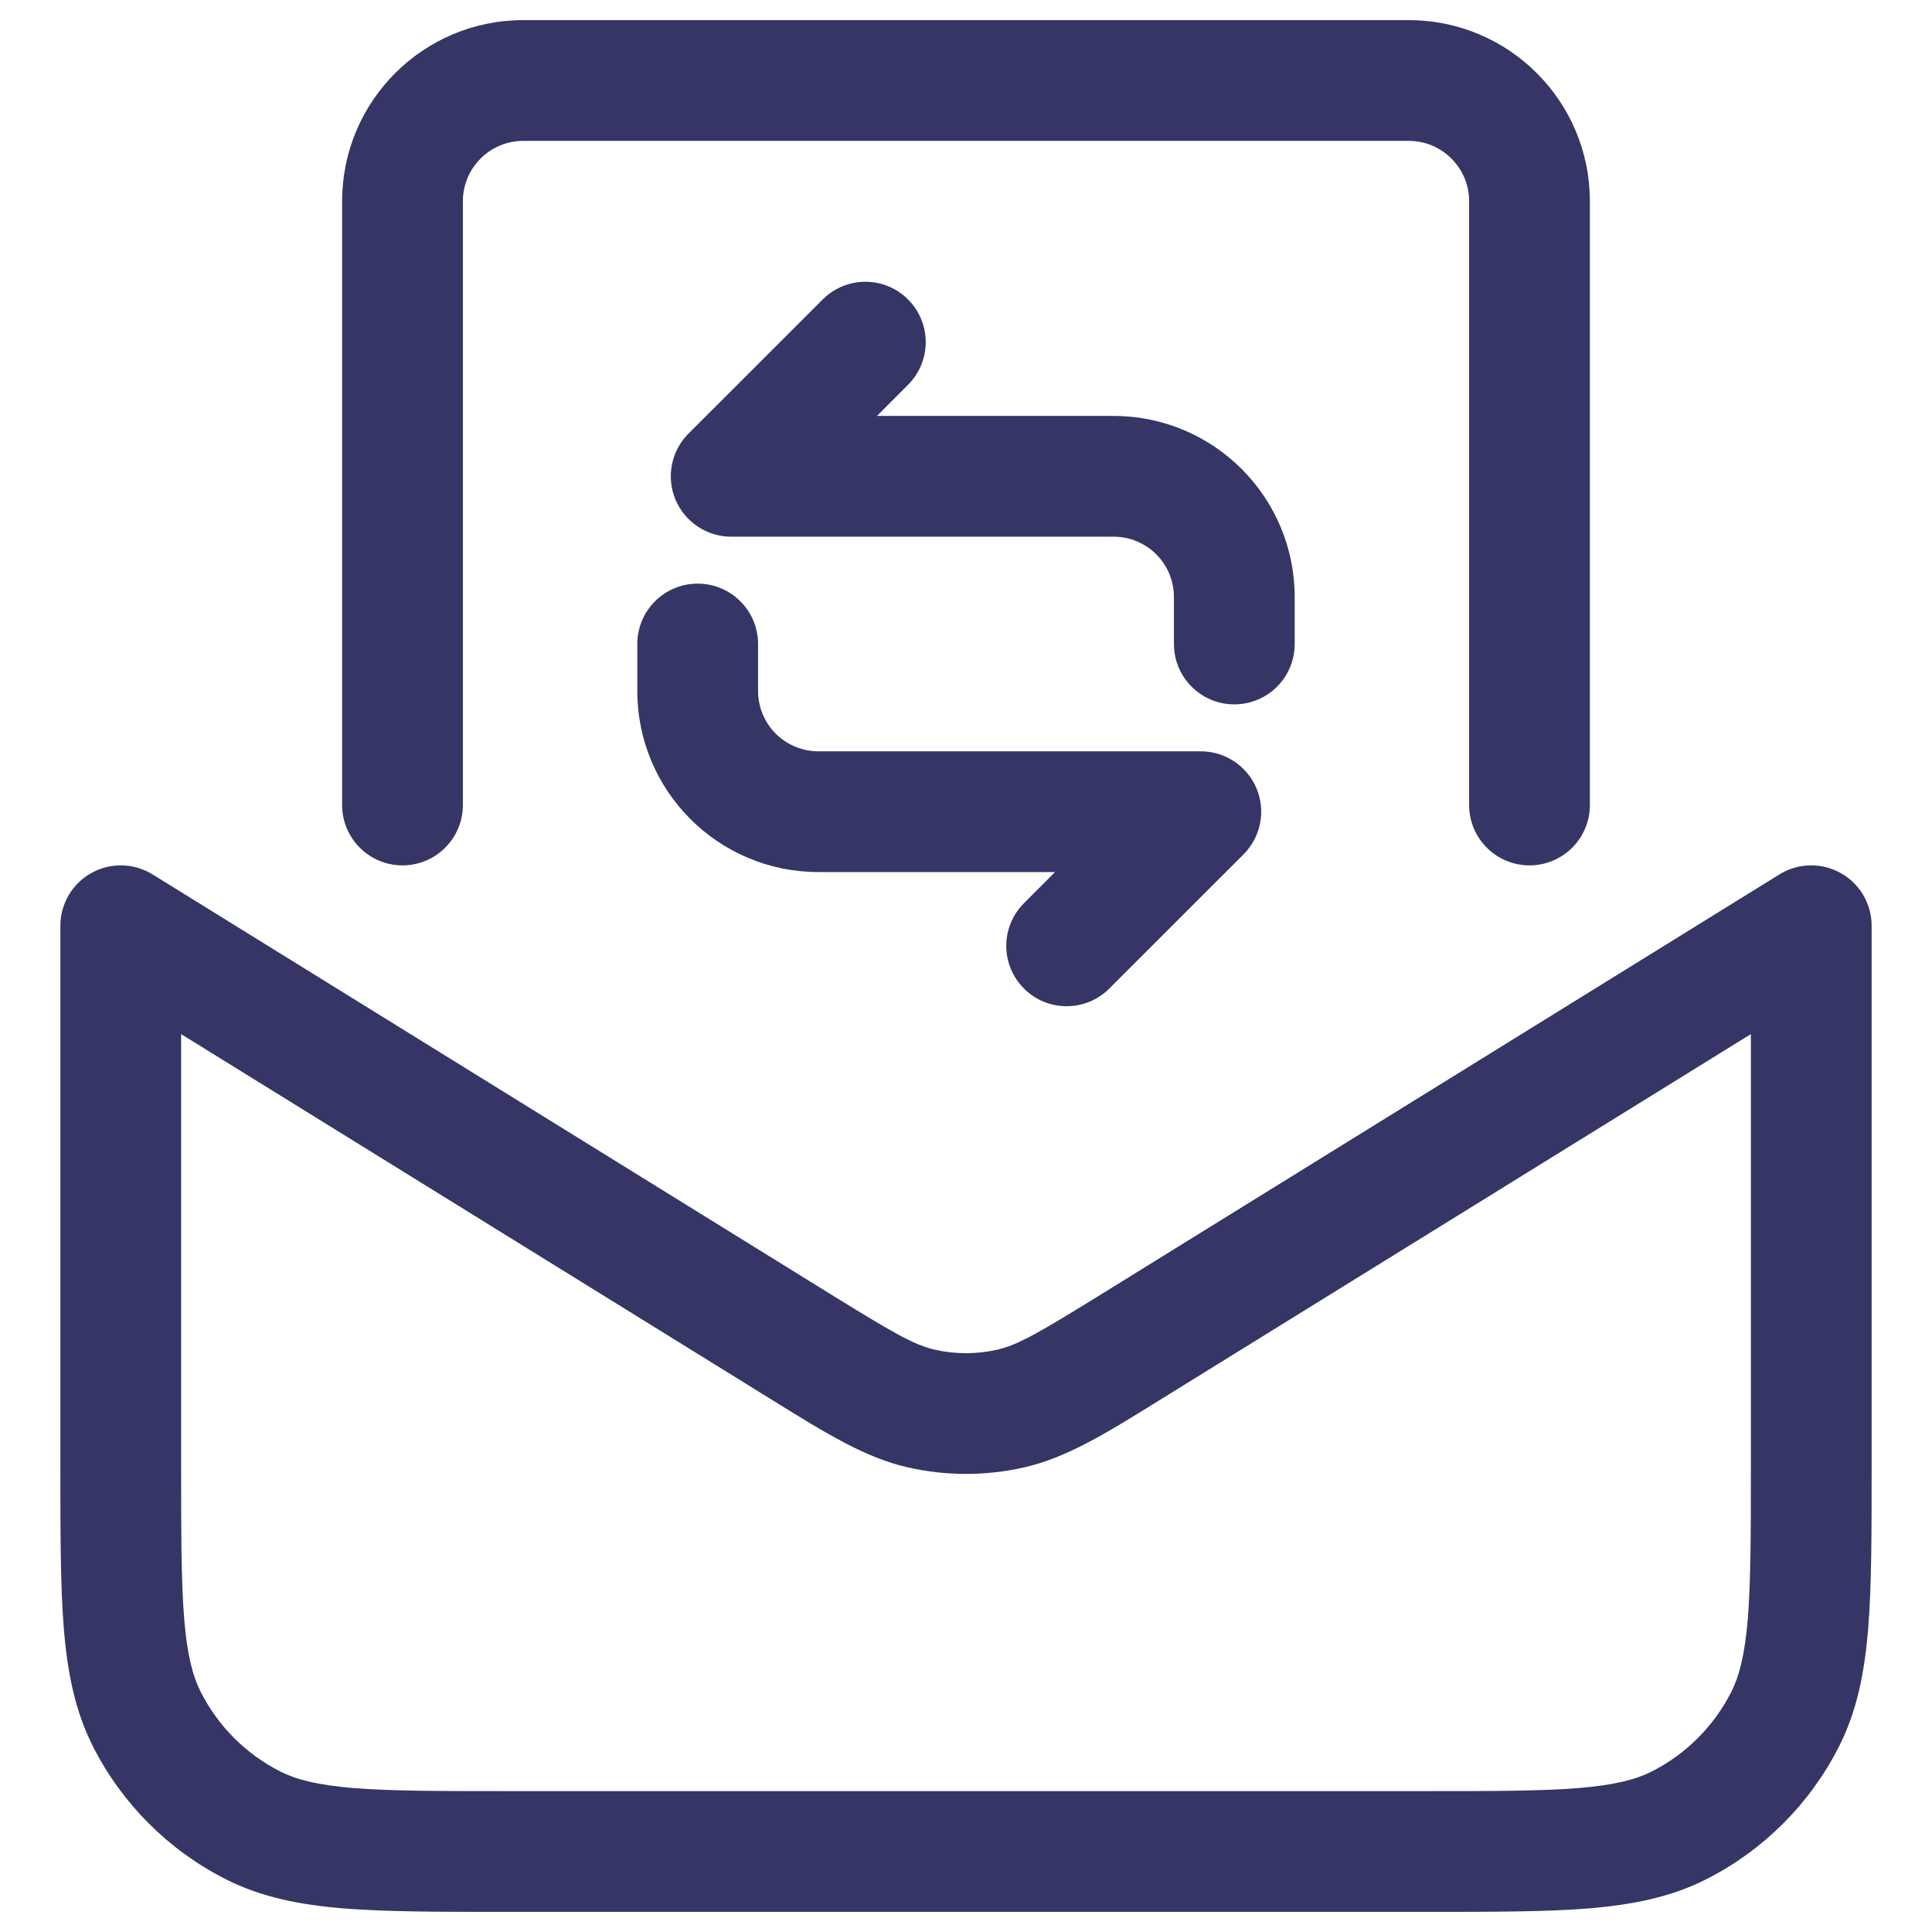 <svg width="24" height="24" viewBox="0 0 24 24" fill="none" xmlns="http://www.w3.org/2000/svg">
<g clip-path="url(#clip0_9001_277335)">
<path d="M6.5 0.25C5.257 0.25 4.25 1.257 4.25 2.5V10C4.25 10.414 4.586 10.75 5 10.75C5.414 10.75 5.75 10.414 5.75 10V2.5C5.75 2.086 6.086 1.75 6.5 1.75H17.5C17.914 1.75 18.25 2.086 18.25 2.5V10C18.25 10.414 18.586 10.75 19 10.75C19.414 10.75 19.75 10.414 19.75 10V2.5C19.75 1.257 18.743 0.25 17.5 0.25H6.5Z" fill="#353566"/>
<path fill-rule="evenodd" clip-rule="evenodd" d="M1.895 10.862C1.663 10.719 1.373 10.712 1.135 10.845C0.897 10.977 0.75 11.228 0.75 11.5V18.232C0.75 19.045 0.75 19.701 0.793 20.232C0.838 20.778 0.932 21.258 1.159 21.703C1.518 22.408 2.092 22.982 2.798 23.341C3.242 23.568 3.722 23.662 4.269 23.707C4.799 23.75 5.455 23.75 6.268 23.75H17.732C18.545 23.75 19.201 23.75 19.732 23.707C20.278 23.662 20.758 23.568 21.203 23.341C21.908 22.982 22.482 22.408 22.841 21.703C23.068 21.258 23.162 20.778 23.207 20.232C23.25 19.701 23.25 19.045 23.25 18.232V11.5C23.25 11.228 23.103 10.977 22.865 10.845C22.627 10.712 22.337 10.719 22.105 10.862L13.711 16.059C12.9 16.561 12.642 16.709 12.385 16.767C12.132 16.824 11.868 16.824 11.615 16.767C11.358 16.709 11.1 16.561 10.289 16.059L1.895 10.862ZM2.25 18.2V12.846L9.602 17.397C10.266 17.809 10.751 18.11 11.285 18.23C11.756 18.336 12.244 18.336 12.715 18.23C13.249 18.11 13.734 17.809 14.398 17.397L21.75 12.846V18.2C21.75 19.052 21.749 19.647 21.712 20.109C21.674 20.563 21.605 20.824 21.505 21.021C21.289 21.445 20.945 21.789 20.521 22.005C20.324 22.105 20.063 22.174 19.609 22.212C19.147 22.249 18.552 22.25 17.7 22.25H6.3C5.448 22.25 4.853 22.249 4.391 22.212C3.937 22.174 3.676 22.105 3.479 22.005C3.055 21.789 2.711 21.445 2.495 21.021C2.395 20.824 2.325 20.563 2.288 20.109C2.251 19.647 2.25 19.052 2.25 18.2Z" fill="#353566"/>
<path d="M15.333 8.75C15.748 8.75 16.083 8.414 16.083 8V7.417C16.083 6.174 15.076 5.167 13.833 5.167H10.894L11.28 4.78C11.573 4.487 11.573 4.013 11.28 3.72C10.987 3.427 10.513 3.427 10.22 3.72L8.553 5.386C8.338 5.601 8.274 5.923 8.39 6.204C8.507 6.484 8.78 6.667 9.083 6.667H13.833C14.248 6.667 14.583 7.002 14.583 7.417V8C14.583 8.414 14.919 8.75 15.333 8.75Z" fill="#353566"/>
<path d="M7.917 8C7.917 7.586 8.252 7.25 8.667 7.25C9.081 7.25 9.417 7.586 9.417 8V8.583C9.417 8.998 9.752 9.333 10.167 9.333H14.917C15.22 9.333 15.493 9.516 15.61 9.796C15.726 10.077 15.662 10.399 15.447 10.614L13.78 12.28C13.487 12.573 13.012 12.573 12.72 12.28C12.427 11.987 12.427 11.513 12.72 11.22L13.106 10.833H10.167C8.924 10.833 7.917 9.826 7.917 8.583V8Z" fill="#353566"/>
</g>
<defs>
<clipPath id="clip0_9001_277335">
<rect width="24" height="24" fill="white"/>
</clipPath>
</defs>
</svg>
